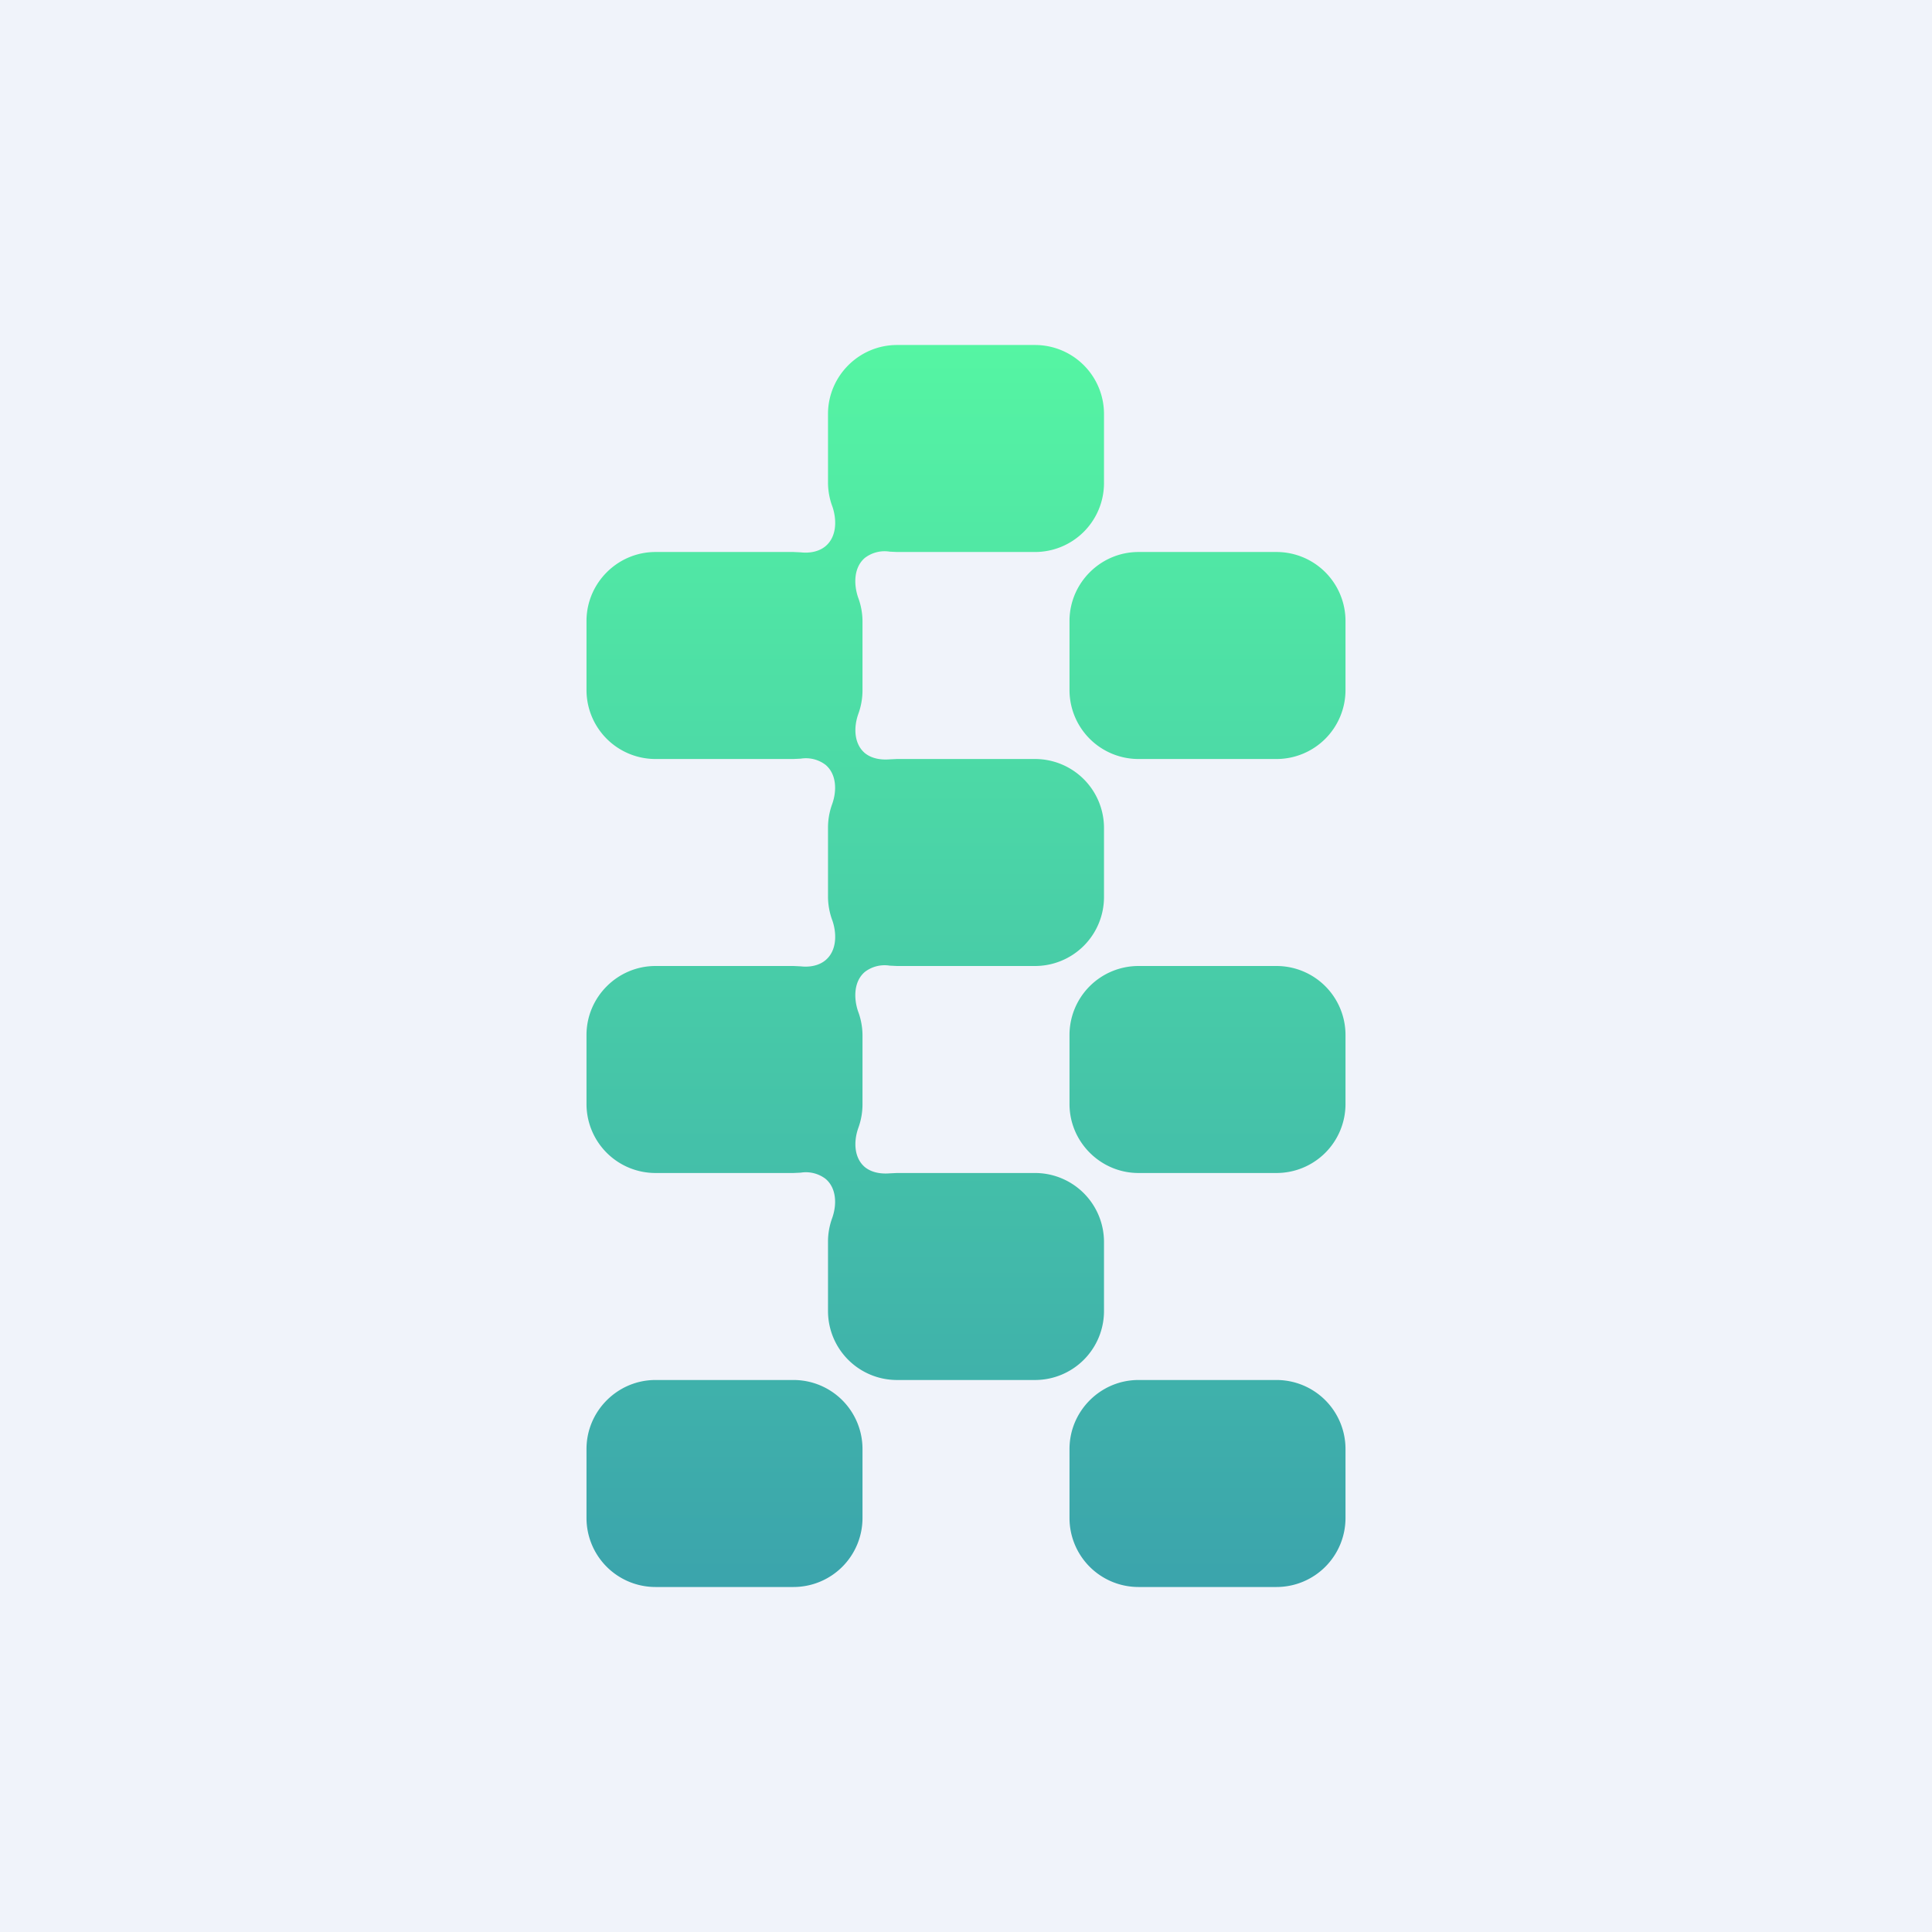 <!-- by TradeStack --><svg width="56" height="56" viewBox="0 0 56 56" xmlns="http://www.w3.org/2000/svg"><path fill="#F0F3FA" d="M0 0h56v56H0z"/><path d="M24 12c0-1.1.9-2 2-2h4a2 2 0 0 1 2 2v2a2 2 0 0 1-2 2h-4l-.21-.01a.94.94 0 0 0-.72.18c-.32.27-.33.75-.2 1.14A2 2 0 0 1 25 18v2a2 2 0 0 1-.12.69c-.14.39-.13.87.19 1.14.2.16.46.2.72.18L26 22h4a2 2 0 0 1 2 2v2a2 2 0 0 1-2 2h-4l-.21-.01a.94.94 0 0 0-.72.18c-.32.27-.33.75-.2 1.14A2 2 0 0 1 25 30v2a2 2 0 0 1-.12.69c-.14.39-.13.87.19 1.14.2.16.46.2.72.18L26 34h4a2 2 0 0 1 2 2v2a2 2 0 0 1-2 2h-4a2 2 0 0 1-2-2v-2a2 2 0 0 1 .12-.69c.14-.39.13-.87-.19-1.14a.94.94 0 0 0-.72-.18L23 34h-4a2 2 0 0 1-2-2v-2c0-1.1.9-2 2-2h4l.21.01c.26.03.53-.02.72-.18.32-.27.33-.75.2-1.14A2 2 0 0 1 24 26v-2a2 2 0 0 1 .12-.69c.14-.39.13-.87-.19-1.14a.94.94 0 0 0-.72-.18L23 22h-4a2 2 0 0 1-2-2v-2c0-1.1.9-2 2-2h4l.21.01c.26.03.53-.02.72-.18.32-.27.33-.75.2-1.14A2 2 0 0 1 24 14v-2Zm7 6c0-1.1.9-2 2-2h4a2 2 0 0 1 2 2v2a2 2 0 0 1-2 2h-4a2 2 0 0 1-2-2v-2ZM17 42c0-1.1.9-2 2-2h4a2 2 0 0 1 2 2v2a2 2 0 0 1-2 2h-4a2 2 0 0 1-2-2v-2Zm16-14a2 2 0 0 0-2 2v2c0 1.1.9 2 2 2h4a2 2 0 0 0 2-2v-2a2 2 0 0 0-2-2h-4Zm-2 14c0-1.1.9-2 2-2h4a2 2 0 0 1 2 2v2a2 2 0 0 1-2 2h-4a2 2 0 0 1-2-2v-2Z" fill="url(#al0psxs4m)"/><defs><linearGradient id="al0psxs4m" x1="28" y1="10" x2="28" y2="46" gradientUnits="userSpaceOnUse"><stop stop-color="#55F5A3"/><stop offset="1" stop-color="#3BA4AC"/></linearGradient></defs></svg>